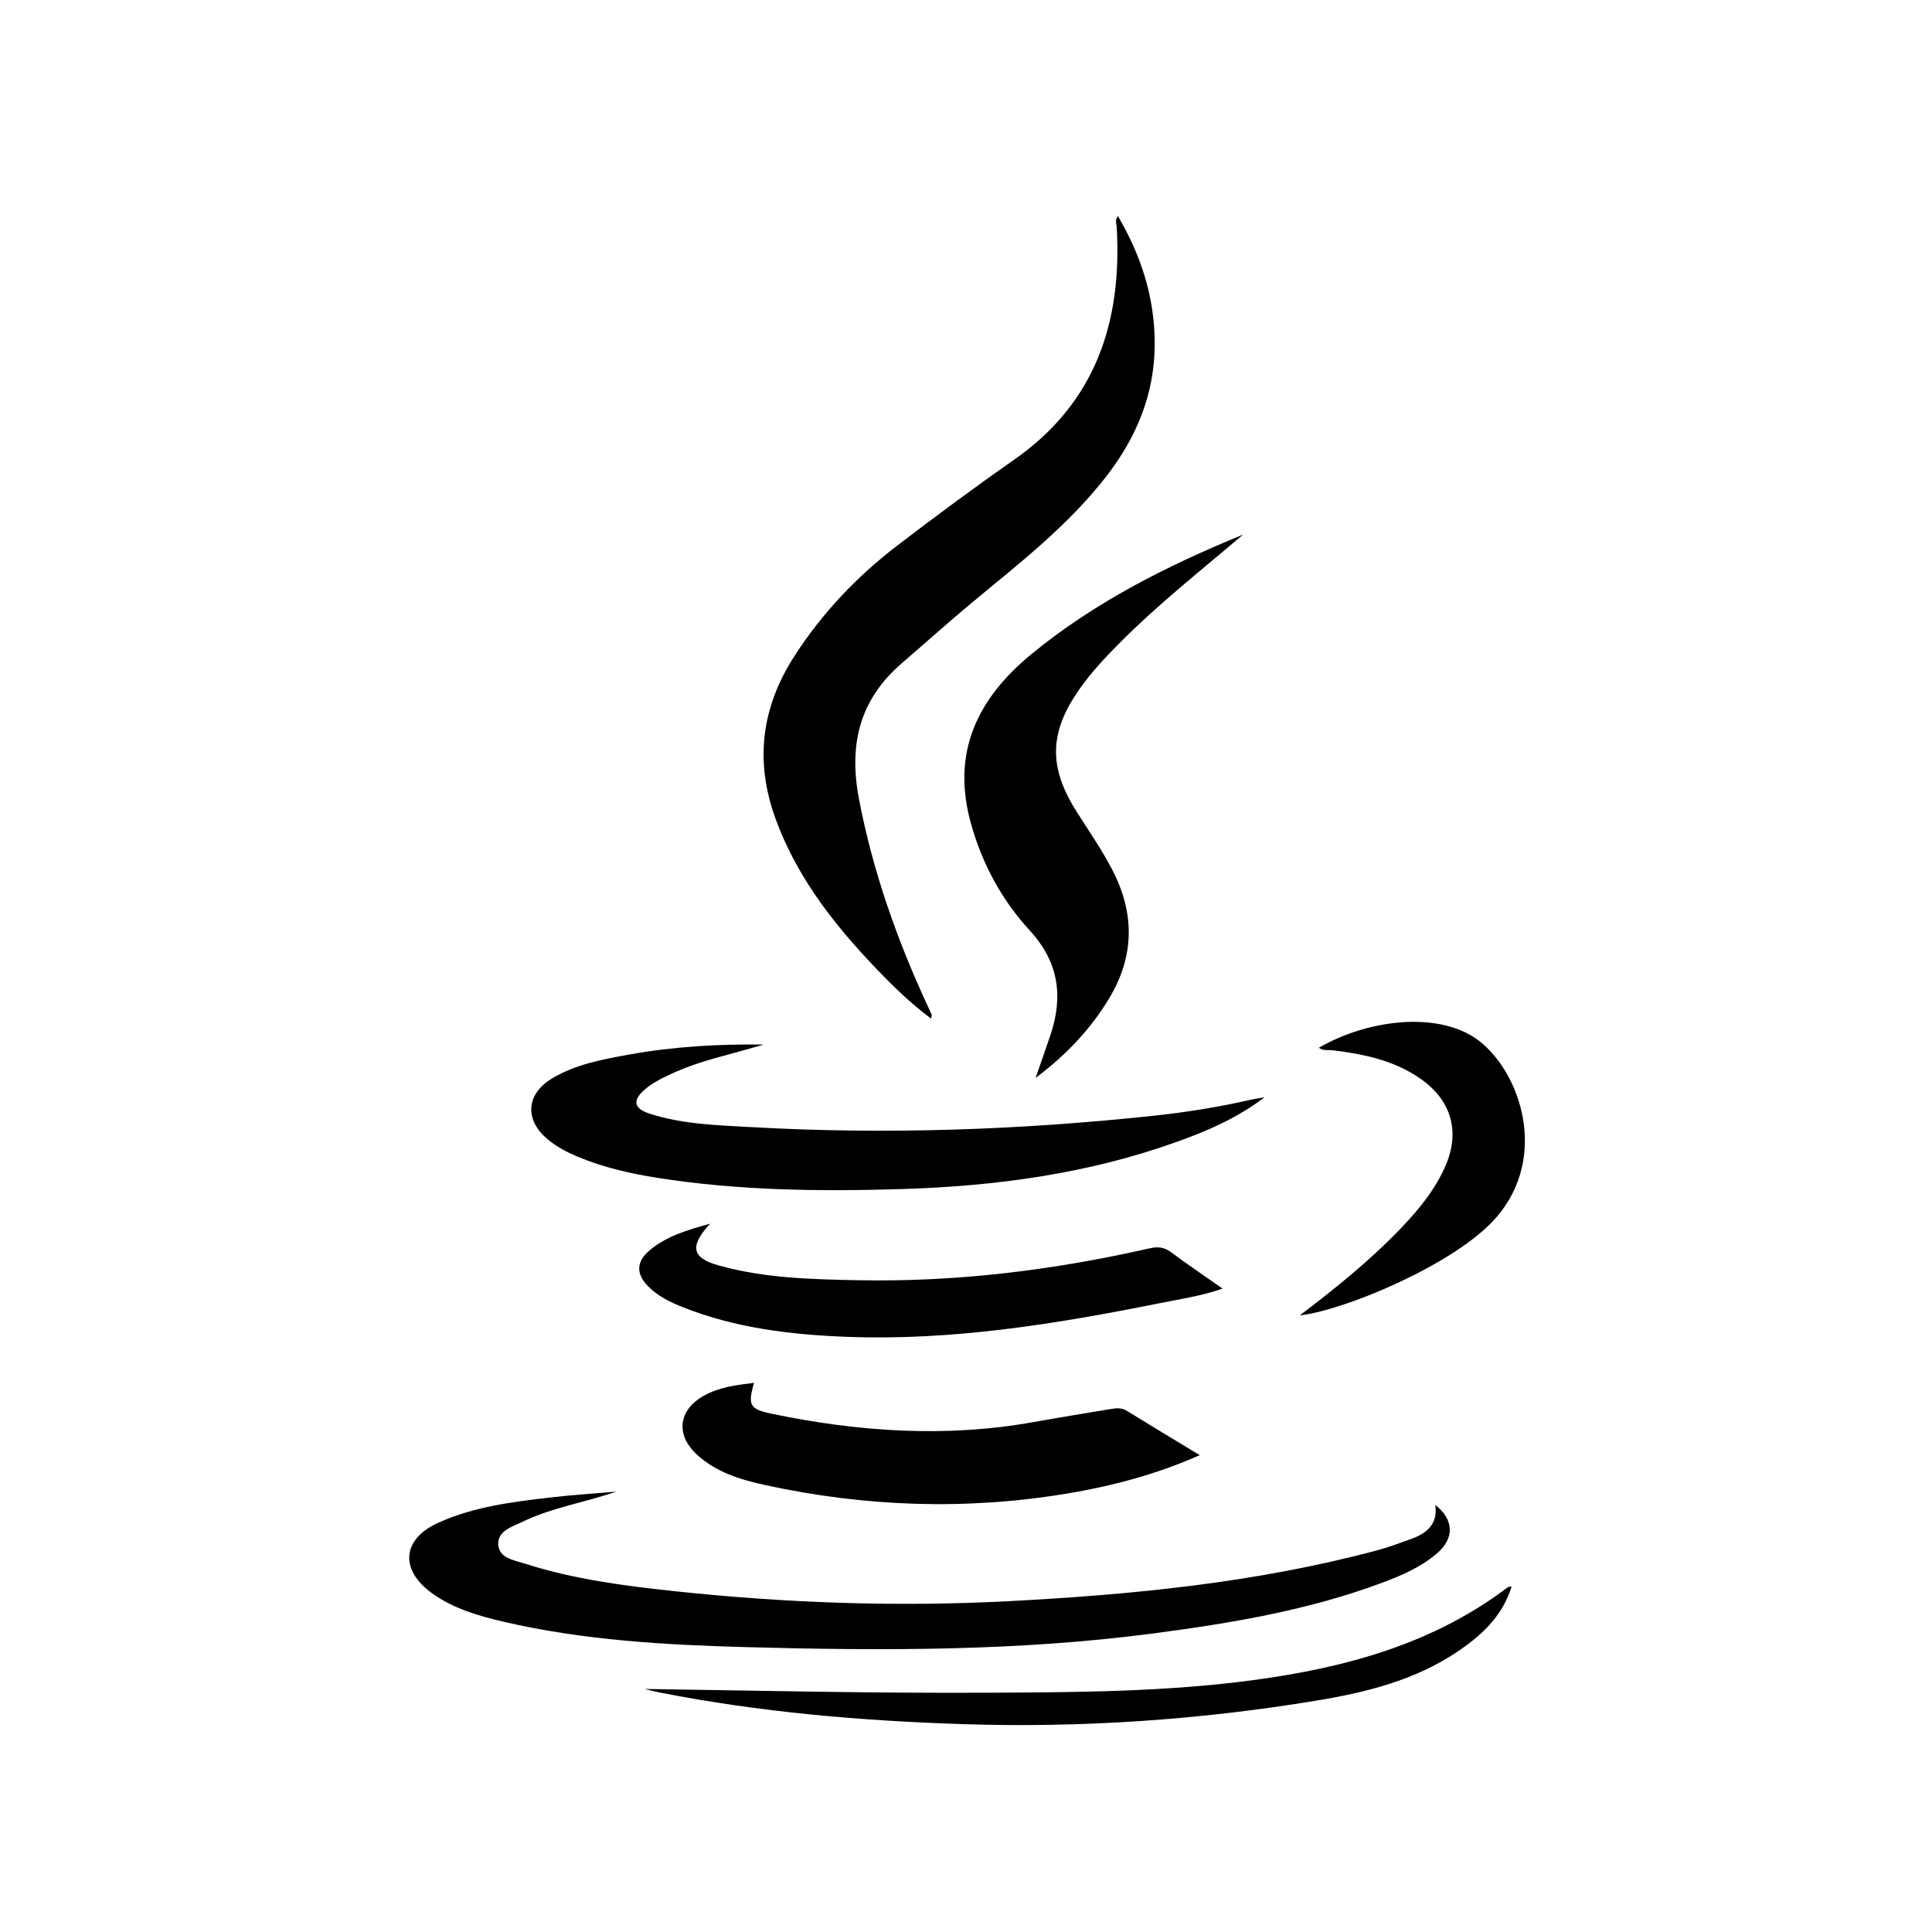<?xml version="1.0" encoding="utf-8"?>
<!-- Generator: Adobe Illustrator 24.0.1, SVG Export Plug-In . SVG Version: 6.00 Build 0)  -->
<svg version="1.1" id="레이어_1" xmlns="http://www.w3.org/2000/svg" xmlns:xlink="http://www.w3.org/1999/xlink" x="0px"
	 y="0px" viewBox="0 0 512 512" style="enable-background:new 0 0 512 512;" xml:space="preserve">
<g>
	<g>
		<path d="M296.26,57.25c6.21,10.6,9.75,21.67,9.75,33.84c0,13.52-4.97,25.15-13.18,35.61c-9.93,12.65-22.52,22.46-34.78,32.61
			c-6.43,5.33-12.64,10.93-18.97,16.37c-11.49,9.89-14.19,21.85-11.4,36.31c3.66,18.98,10,36.95,18.07,54.4
			c0.38,0.83,0.79,1.64,1.14,2.48c0.08,0.19-0.05,0.48-0.14,1.08c-6.28-4.69-11.65-10.12-16.83-15.68
			c-10.2-10.95-19.06-22.81-24.31-37.06c-5.63-15.29-3.93-29.6,4.9-43.31c7.38-11.46,16.59-21.15,27.34-29.37
			c10.16-7.77,20.44-15.39,30.92-22.71c21.62-15.11,28.62-36.49,27.17-61.68C295.88,59.31,295.4,58.44,296.26,57.25z"/>
		<path d="M163.28,395.3c-8.33,2.9-16.91,4.18-24.73,7.95c-2.78,1.34-6.61,2.4-6.51,5.96c0.11,3.74,4.21,4.25,7.05,5.16
			c12.99,4.17,26.48,5.91,39.97,7.34c29.4,3.13,58.88,4.17,88.43,2.61c32.9-1.73,65.6-4.93,97.56-13.49
			c3.01-0.81,5.95-1.92,8.89-2.98c4.14-1.49,7.15-3.88,6.43-9.03c4.98,3.92,5.12,8.85,0.42,12.87c-4.23,3.61-9.28,5.8-14.42,7.72
			c-19.56,7.32-39.99,10.73-60.6,13.45c-35.88,4.73-71.93,4.63-107.97,3.65c-21.64-0.59-43.32-1.82-64.55-6.78
			c-6.62-1.55-13.15-3.47-18.77-7.51c-8.59-6.19-7.95-14.32,1.63-18.66c9.39-4.25,19.54-5.53,29.65-6.7
			C151.58,396.17,157.44,395.81,163.28,395.3z"/>
		<path d="M335.13,290.8c-7.67,5.74-15.33,8.95-23.15,11.76c-23.45,8.44-47.84,11.76-72.59,12.54c-21.8,0.68-43.61,0.45-65.25-2.97
			c-7.23-1.14-14.34-2.78-21.11-5.62c-2.77-1.16-5.43-2.56-7.77-4.48c-6.34-5.2-5.9-12.11,1.13-16.29
			c6.29-3.74,13.41-5.02,20.45-6.29c11.71-2.11,23.58-2.79,35.6-2.63c-3.79,1.06-7.56,2.15-11.36,3.17
			c-5.43,1.45-10.74,3.24-15.74,5.83c-1.61,0.83-3.21,1.8-4.56,2.99c-3.23,2.84-2.79,4.97,1.31,6.3c8.79,2.86,17.98,3.08,27.08,3.59
			c35.67,2.01,71.26,0.76,106.77-3.04c8.56-0.92,17.07-2.28,25.47-4.21C332.27,291.25,333.13,291.14,335.13,290.8z"/>
		<path d="M329.43,141.67c-11.03,9.39-22.41,18.37-32.65,28.66c-3.87,3.89-7.62,7.87-10.78,12.39c-7.94,11.37-8.18,20.49-0.76,32.26
			c3.27,5.18,6.78,10.2,9.6,15.67c5.93,11.51,5.78,22.81-0.89,33.9c-4.9,8.14-11.31,14.95-19.51,21.11
			c1.48-4.28,2.78-7.89,3.99-11.53c3.4-10.22,2.06-19.29-5.52-27.53c-7.4-8.05-12.54-17.52-15.55-28.17
			c-5.34-18.95,1.59-33.29,16.07-45.16C290.25,159.48,309.41,149.89,329.43,141.67z"/>
		<path d="M317.95,385.63c-11.79,5.21-23.38,8.21-35.19,10.18c-26.8,4.46-53.53,3.52-80.06-2.27c-6.49-1.42-12.9-3.37-17.99-8.04
			c-5.78-5.3-4.94-11.89,1.94-15.69c4.07-2.24,8.56-2.77,13.16-3.34c-1.64,5.88-1.23,6.96,4.76,8.2c23.03,4.79,46.2,6.37,69.53,2.16
			c6.8-1.22,13.62-2.31,20.43-3.45c1.42-0.24,2.76-0.33,4.13,0.52C304.86,377.74,311.11,381.49,317.95,385.63z"/>
		<path d="M188.18,324.29c-5.57,6.09-4.79,9.09,2.3,11.07c12.07,3.37,24.51,3.67,36.9,3.91c26.11,0.52,51.85-2.67,77.28-8.45
			c2.23-0.51,3.9-0.32,5.76,1.08c4.27,3.2,8.71,6.18,13.59,9.6c-5.84,2-11.41,2.79-16.9,3.9c-27.31,5.48-54.78,9.94-82.74,8.87
			c-14.74-0.56-29.43-2.31-43.34-7.82c-3.41-1.35-6.71-2.94-9.32-5.62c-3.18-3.27-3.1-6.47,0.38-9.42
			C176.47,327.7,181.81,326.04,188.18,324.29z"/>
		<path d="M344.46,348.59c9.51-7.21,18.73-14.65,26.94-23.25c4.71-4.93,9-10.17,11.72-16.5c3.81-8.87,1.56-17.06-6.34-22.73
			c-7-5.03-15.15-6.73-23.5-7.77c-1.25-0.16-2.61,0.23-3.76-0.68c13.52-7.84,33.15-9.94,43.36-1.09
			c11.05,9.57,17.32,31.83,2.56,47.25C384.19,335.57,356.16,347.28,344.46,348.59z"/>
		<path d="M170.82,447.59c30.41,0.45,60.82,1.16,91.23,1c23.51-0.12,47.06-0.23,70.36-3.38c24.07-3.25,47.31-9.51,67.18-24.58
			c0.16-0.12,0.45-0.09,1.01-0.18c-2.47,7.96-8.1,13.07-14.52,17.36c-11.19,7.49-23.99,10.68-37.04,12.84
			c-31.12,5.15-62.47,7.29-93.99,6.26c-26.88-0.88-53.66-3.16-80.11-8.36C173.56,448.29,172.19,447.92,170.82,447.59z"/>
	</g>
</g>
</svg>
